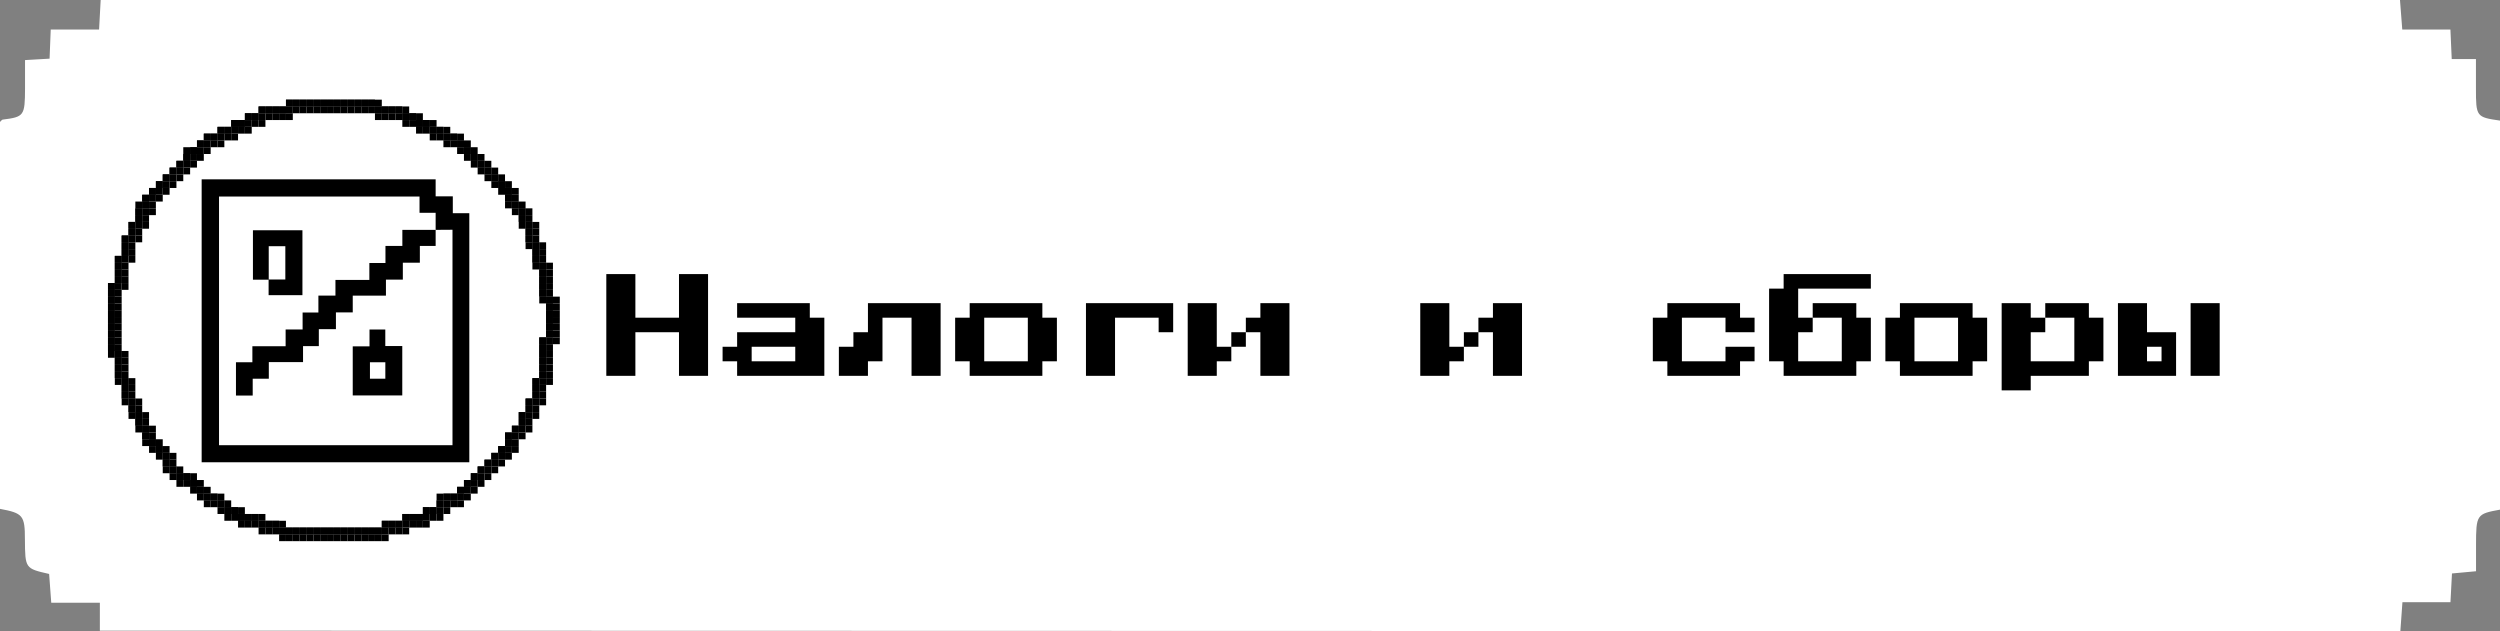 <svg width="301" height="76" viewBox="0 0 301 76" fill="none" xmlns="http://www.w3.org/2000/svg">
<rect x="0" y="0" width="301" height="76" fill="#808080" stroke="none"/>
<path d="M12.023 75.929V72.573H6.171L5.915 69.104C3.029 68.446 3.029 68.446 3 64.954C3 62.049 2.763 61.788 0 61.266V14.681C0.148 14.55 0.227 14.414 0.315 14.402C2.906 14.076 3 13.945 3.014 10.649C3.014 9.546 3.014 8.443 3.014 7.234L5.969 7.062L6.107 3.558H11.929L12.121 0H288.958L289.233 3.558H295.031C295.085 4.826 295.129 5.864 295.188 7.115H298.104V10.625C298.104 14.058 298.148 14.105 301 14.521V61.361C298.183 61.877 298.119 61.954 298.114 65.654C298.114 66.638 298.114 67.622 298.114 68.778L295.218 69.045C295.159 70.172 295.104 71.209 295.035 72.508H289.253C289.164 73.794 289.091 74.82 289.002 76L12.023 75.929Z" fill="white"/>
<path d="M73 45.25V33H76.5V38.25H81.75V33H85.25V45.25H81.75V40H76.5V45.25H73ZM88.75 45.25V43.5H87V41.75H88.75V40H95.75V38.25H88.75V36.5H97.5V38.25H99.25V45.25H88.75ZM90.5 43.5H95.75V41.75H90.5V43.5ZM113.25 36.5V45.25H109.75V38.25H106.25V43.5H104.5V45.25H101V41.75H102.75V40H104.5V36.5H113.25ZM116.75 45.25V43.5H115V38.25H116.75V36.5H125.5V38.25H127.25V43.5H125.5V45.25H116.75ZM118.5 43.5H123.75V38.25H118.5V43.5ZM130.75 45.25V36.5H141.25V40H139.5V38.25H134.25V45.25H130.75ZM146.5 41.75H148.25V43.5H146.5V45.25H143V36.5H146.5V41.75ZM155.25 36.5V45.25H151.75V40H150V38.25H151.75V36.5H155.25ZM148.25 40H150V41.75H148.25V40ZM174.5 41.75H176.25V43.5H174.5V45.25H171V36.5H174.5V41.75ZM183.25 36.5V45.25H179.75V40H178V38.25H179.75V36.5H183.25ZM176.25 40H178V41.75H176.25V40ZM200.75 45.25V43.5H199V38.25H200.75V36.5H209.5V38.25H211.25V40H207.75V38.25H202.5V43.5H207.75V41.75H211.25V43.5H209.5V45.25H200.75ZM225.25 33V34.75H216.5V38.25H218.25V40H216.5V43.5H221.75V38.25H218.25V36.5H223.5V38.25H225.25V43.5H223.5V45.25H214.75V43.5H213V34.75H214.75V33H225.25ZM228.75 45.25V43.5H227V38.25H228.75V36.5H237.5V38.25H239.25V43.5H237.5V45.25H228.75ZM230.5 43.5H235.75V38.25H230.5V43.5ZM253.25 38.25V43.5H251.5V45.25H244.5V47H241V36.5H244.5V38.25H246.25V40H244.5V43.5H249.75V38.25H246.25V36.5H251.5V38.25H253.25ZM255 45.25V36.5H258.5V40H262V45.25H255ZM263.75 45.25V36.5H267.25V45.25H263.75ZM258.5 43.5H260.25V41.75H258.5V43.5Z" fill="black"/>
<path d="M24.279 55.659V21.593H52.451V23.639H54.518V25.667H56.505V55.659H24.279ZM52.451 27.676V25.625H50.511V23.663H26.371V53.599H54.48V27.662L52.451 27.676Z" fill="black"/>
<path d="M52.451 27.677V29.61H50.55V31.629H48.501V33.666H46.467V35.594H42.47V37.613H40.445V39.631H38.387V41.673H36.486V43.597H32.365V45.597H30.425V47.624H28.41V43.616H30.387V41.687H34.389V39.669H36.433V37.627H38.335V35.59H40.388V33.703H44.471V31.666H46.41V29.61H48.444V27.677H52.461H52.451Z" fill="black"/>
<path d="M42.469 47.61V41.701H44.489V39.673H46.39V41.663H48.434V47.61H42.469ZM46.395 45.596V43.616H44.541V45.596H46.395Z" fill="black"/>
<path d="M32.354 33.675H30.453V27.724H36.413V35.538H32.34V33.652H34.355V29.643H32.354V33.675Z" fill="black"/>
<path d="M65.751 38.169H66.575V38.986H65.751V38.169Z" fill="black"/>
<path d="M65.751 38.986H66.575V39.804H65.751V38.986Z" fill="black"/>
<path d="M65.751 39.804H66.575V40.622H65.751V39.804Z" fill="black"/>
<path d="M64.927 40.622H65.751V41.44H64.927V40.622Z" fill="black"/>
<path d="M64.927 41.44H65.751V42.257H64.927V41.44Z" fill="black"/>
<path d="M64.927 42.257H65.751V43.075H64.927V42.257Z" fill="black"/>
<path d="M64.927 43.075H65.751V43.893H64.927V43.075Z" fill="black"/>
<path d="M64.927 43.893H65.751V44.711H64.927V43.893Z" fill="black"/>
<path d="M64.927 44.711H65.751V45.528H64.927V44.711Z" fill="black"/>
<path d="M64.103 45.528H64.927V46.346H64.103V45.528Z" fill="black"/>
<path d="M64.103 46.346H64.927V47.164H64.103V46.346Z" fill="black"/>
<path d="M64.103 47.164H64.927V47.982H64.103V47.164Z" fill="black"/>
<path d="M63.279 47.982H64.103V48.8H63.279V47.982Z" fill="black"/>
<path d="M63.279 48.8H64.103V49.617H63.279V48.8Z" fill="black"/>
<path d="M62.454 49.617H63.279V50.435H62.454V49.617Z" fill="black"/>
<path d="M62.454 50.435H63.279V51.253H62.454V50.435Z" fill="black"/>
<path d="M61.63 51.253H62.454V52.071H61.63V51.253Z" fill="black"/>
<path d="M60.806 52.071H61.63V52.888H60.806V52.071Z" fill="black"/>
<path d="M60.806 52.888H61.63V53.706H60.806V52.888Z" fill="black"/>
<path d="M59.981 53.706H60.806V54.524H59.981V53.706Z" fill="black"/>
<path d="M59.157 54.524H59.981V55.342H59.157V54.524Z" fill="black"/>
<path d="M58.333 55.342H59.157V56.159H58.333V55.342Z" fill="black"/>
<path d="M57.509 56.159H58.333V56.977H57.509V56.159Z" fill="black"/>
<path d="M56.685 56.977H57.509V57.795H56.685V56.977Z" fill="black"/>
<path d="M55.86 57.795H56.685V58.613H55.86V57.795Z" fill="black"/>
<path d="M55.036 58.613H55.86V59.431H55.036V58.613Z" fill="black"/>
<path d="M54.212 59.431H55.036V60.248H54.212V59.431Z" fill="black"/>
<path d="M52.563 60.248H53.388V61.066H52.563V60.248Z" fill="black"/>
<path d="M50.915 61.066H51.739V61.884H50.915V61.066Z" fill="black"/>
<path d="M49.267 61.884H50.091V62.702H49.267V61.884Z" fill="black"/>
<path d="M46.794 62.702H47.618V63.519H46.794V62.702Z" fill="black"/>
<path d="M43.497 63.519H44.321V64.337H43.497V63.519Z" fill="black"/>
<path d="M39.376 63.519H40.2V64.337H39.376V63.519Z" fill="black"/>
<path d="M40.2 63.519H41.024V64.337H40.2V63.519Z" fill="black"/>
<path d="M41.024 63.519H41.848V64.337H41.024V63.519Z" fill="black"/>
<path d="M41.848 63.519H42.673V64.337H41.848V63.519Z" fill="black"/>
<path d="M42.673 63.519H43.497V64.337H42.673V63.519Z" fill="black"/>
<path d="M44.321 63.519H45.145V64.337H44.321V63.519Z" fill="black"/>
<path d="M45.145 63.519H45.969V64.337H45.145V63.519Z" fill="black"/>
<path d="M45.969 62.702H46.794V63.519H45.969V62.702Z" fill="black"/>
<path d="M47.618 62.702H48.442V63.519H47.618V62.702Z" fill="black"/>
<path d="M48.442 61.884H49.267V62.702H48.442V61.884Z" fill="black"/>
<path d="M50.091 61.884H50.915V62.702H50.091V61.884Z" fill="black"/>
<path d="M51.739 61.066H52.563V61.884H51.739V61.066Z" fill="black"/>
<path d="M53.388 59.431H54.212V60.248H53.388V59.431Z" fill="black"/>
<path d="M13 38.169H13.824V38.986H13V38.169Z" fill="black"/>
<path d="M13 38.986H13.824V39.804H13V38.986Z" fill="black"/>
<path d="M13 39.804H13.824V40.622H13V39.804Z" fill="black"/>
<path d="M13 40.622H13.824V41.44H13V40.622Z" fill="black"/>
<path d="M13 41.44H13.824V42.257H13V41.44Z" fill="black"/>
<path d="M13.824 42.257H14.649V43.075H13.824V42.257Z" fill="black"/>
<path d="M13.824 43.075H14.649V43.893H13.824V43.075Z" fill="black"/>
<path d="M13.824 43.893H14.649V44.711H13.824V43.893Z" fill="black"/>
<path d="M13.824 44.711H14.649V45.528H13.824V44.711Z" fill="black"/>
<path d="M14.649 45.528H15.473V46.346H14.649V45.528Z" fill="black"/>
<path d="M14.649 46.346H15.473V47.164H14.649V46.346Z" fill="black"/>
<path d="M14.649 47.164H15.473V47.982H14.649V47.164Z" fill="black"/>
<path d="M15.473 47.982H16.297V48.8H15.473V47.982Z" fill="black"/>
<path d="M15.473 48.8H16.297V49.617H15.473V48.8Z" fill="black"/>
<path d="M16.297 49.617H17.121V50.435H16.297V49.617Z" fill="black"/>
<path d="M16.297 50.435H17.121V51.253H16.297V50.435Z" fill="black"/>
<path d="M17.121 51.253H17.945V52.071H17.121V51.253Z" fill="black"/>
<path d="M17.121 52.071H17.945V52.888H17.121V52.071Z" fill="black"/>
<path d="M17.945 52.888H18.77V53.706H17.945V52.888Z" fill="black"/>
<path d="M18.77 53.706H19.594V54.524H18.77V53.706Z" fill="black"/>
<path d="M19.594 54.524H20.418V55.342H19.594V54.524Z" fill="black"/>
<path d="M19.594 55.342H20.418V56.159H19.594V55.342Z" fill="black"/>
<path d="M20.418 56.159H21.242V56.977H20.418V56.159Z" fill="black"/>
<path d="M21.242 56.977H22.067V57.795H21.242V56.977Z" fill="black"/>
<path d="M22.891 57.795H23.715V58.613H22.891V57.795Z" fill="black"/>
<path d="M23.715 58.613H24.539V59.431H23.715V58.613Z" fill="black"/>
<path d="M24.539 59.431H25.364V60.248H24.539V59.431Z" fill="black"/>
<path d="M26.188 60.248H27.012V61.066H26.188V60.248Z" fill="black"/>
<path d="M27.836 61.066H28.66V61.884H27.836V61.066Z" fill="black"/>
<path d="M29.485 61.884H30.309V62.702H29.485V61.884Z" fill="black"/>
<path d="M31.957 62.702H32.782V63.519H31.957V62.702Z" fill="black"/>
<path d="M35.254 63.519H36.079V64.337H35.254V63.519Z" fill="black"/>
<path d="M22.067 56.977H22.891V57.795H22.067V56.977Z" fill="black"/>
<path d="M25.364 59.431H26.188V60.248H25.364V59.431Z" fill="black"/>
<path d="M27.012 61.066H27.836V61.884H27.012V61.066Z" fill="black"/>
<path d="M28.66 61.884H29.485V62.702H28.66V61.884Z" fill="black"/>
<path d="M30.309 61.884H31.133V62.702H30.309V61.884Z" fill="black"/>
<path d="M31.133 62.702H31.957V63.519H31.133V62.702Z" fill="black"/>
<path d="M32.782 62.702H33.606V63.519H32.782V62.702Z" fill="black"/>
<path d="M33.606 63.519H34.43V64.337H33.606V63.519Z" fill="black"/>
<path d="M34.43 63.519H35.254V64.337H34.43V63.519Z" fill="black"/>
<path d="M36.079 63.519H36.903V64.337H36.079V63.519Z" fill="black"/>
<path d="M36.903 63.519H37.727V64.337H36.903V63.519Z" fill="black"/>
<path d="M37.727 63.519H38.551V64.337H37.727V63.519Z" fill="black"/>
<path d="M38.551 63.519H39.376V64.337H38.551V63.519Z" fill="black"/>
<path d="M36.903 12H37.727V12.818H36.903V12Z" fill="black"/>
<path d="M31.957 12.818H32.782V13.636H31.957V12.818Z" fill="black"/>
<path d="M29.485 13.636H30.309V14.453H29.485V13.636Z" fill="black"/>
<path d="M27.836 14.453H28.66V15.271H27.836V14.453Z" fill="black"/>
<path d="M26.188 15.271H27.012V16.089H26.188V15.271Z" fill="black"/>
<path d="M25.364 16.089H26.188V16.907H25.364V16.089Z" fill="black"/>
<path d="M23.715 16.907H24.539V17.724H23.715V16.907Z" fill="black"/>
<path d="M22.891 17.724H23.715V18.542H22.891V17.724Z" fill="black"/>
<path d="M22.067 18.542H22.891V19.36H22.067V18.542Z" fill="black"/>
<path d="M21.242 19.36H22.067V20.178H21.242V19.36Z" fill="black"/>
<path d="M20.418 20.178H21.242V20.995H20.418V20.178Z" fill="black"/>
<path d="M19.594 20.995H20.418V21.813H19.594V20.995Z" fill="black"/>
<path d="M18.77 21.813H19.594V22.631H18.77V21.813Z" fill="black"/>
<path d="M17.945 22.631H18.77V23.449H17.945V22.631Z" fill="black"/>
<path d="M17.121 23.449H17.945V24.267H17.121V23.449Z" fill="black"/>
<path d="M17.121 24.267H17.945V25.084H17.121V24.267Z" fill="black"/>
<path d="M16.297 25.084H17.121V25.902H16.297V25.084Z" fill="black"/>
<path d="M16.297 25.902H17.121V26.72H16.297V25.902Z" fill="black"/>
<path d="M15.473 26.72H16.297V27.538H15.473V26.72Z" fill="black"/>
<path d="M15.473 27.538H16.297V28.355H15.473V27.538Z" fill="black"/>
<path d="M14.649 28.355H15.473V29.173H14.649V28.355Z" fill="black"/>
<path d="M14.649 29.173H15.473V29.991H14.649V29.173Z" fill="black"/>
<path d="M14.649 29.991H15.473V30.809H14.649V29.991Z" fill="black"/>
<path d="M13.824 30.809H14.649V31.626H13.824V30.809Z" fill="black"/>
<path d="M13.824 31.626H14.649V32.444H13.824V31.626Z" fill="black"/>
<path d="M13.824 32.444H14.649V33.262H13.824V32.444Z" fill="black"/>
<path d="M13.824 33.262H14.649V34.08H13.824V33.262Z" fill="black"/>
<path d="M13 34.08H13.824V34.898H13V34.08Z" fill="black"/>
<path d="M13 34.898H13.824V35.715H13V34.898Z" fill="black"/>
<path d="M13 35.715H13.824V36.533H13V35.715Z" fill="black"/>
<path d="M13 36.533H13.824V37.351H13V36.533Z" fill="black"/>
<path d="M13 37.351H13.824V38.169H13V37.351Z" fill="black"/>
<path d="M24.539 16.089H25.364V16.907H24.539V16.089Z" fill="black"/>
<path d="M27.012 15.271H27.836V16.089H27.012V15.271Z" fill="black"/>
<path d="M28.66 14.453H29.485V15.271H28.66V14.453Z" fill="black"/>
<path d="M30.309 13.636H31.133V14.453H30.309V13.636Z" fill="black"/>
<path d="M31.133 12.818H31.957V13.636H31.133V12.818Z" fill="black"/>
<path d="M32.782 12.818H33.606V13.636H32.782V12.818Z" fill="black"/>
<path d="M33.606 12.818H34.43V13.636H33.606V12.818Z" fill="black"/>
<path d="M34.43 12H35.254V12.818H34.43V12Z" fill="black"/>
<path d="M35.254 12H36.079V12.818H35.254V12Z" fill="black"/>
<path d="M36.079 12H36.903V12.818H36.079V12Z" fill="black"/>
<path d="M37.727 12H38.551V12.818H37.727V12Z" fill="black"/>
<path d="M38.551 12H39.376V12.818H38.551V12Z" fill="black"/>
<path d="M39.376 12H40.2V12.818H39.376V12Z" fill="black"/>
<path d="M41.848 12H42.673V12.818H41.848V12Z" fill="black"/>
<path d="M45.969 12.818H46.794V13.636H45.969V12.818Z" fill="black"/>
<path d="M48.442 13.636H49.267V14.453H48.442V13.636Z" fill="black"/>
<path d="M50.915 14.453H51.739V15.271H50.915V14.453Z" fill="black"/>
<path d="M52.563 15.271H53.388V16.089H52.563V15.271Z" fill="black"/>
<path d="M53.388 16.089H54.212V16.907H53.388V16.089Z" fill="black"/>
<path d="M55.036 16.907H55.86V17.724H55.036V16.907Z" fill="black"/>
<path d="M55.86 17.724H56.685V18.542H55.86V17.724Z" fill="black"/>
<path d="M56.685 18.542H57.509V19.36H56.685V18.542Z" fill="black"/>
<path d="M57.509 19.36H58.333V20.178H57.509V19.36Z" fill="black"/>
<path d="M58.333 20.178H59.157V20.995H58.333V20.178Z" fill="black"/>
<path d="M59.157 20.995H59.981V21.813H59.157V20.995Z" fill="black"/>
<path d="M59.981 21.813H60.806V22.631H59.981V21.813Z" fill="black"/>
<path d="M60.806 22.631H61.63V23.449H60.806V22.631Z" fill="black"/>
<path d="M60.806 23.449H61.63V24.267H60.806V23.449Z" fill="black"/>
<path d="M61.63 24.267H62.454V25.084H61.63V24.267Z" fill="black"/>
<path d="M62.454 25.084H63.279V25.902H62.454V25.084Z" fill="black"/>
<path d="M62.454 25.902H63.279V26.72H62.454V25.902Z" fill="black"/>
<path d="M63.279 26.72H64.103V27.538H63.279V26.72Z" fill="black"/>
<path d="M63.279 27.538H64.103V28.355H63.279V27.538Z" fill="black"/>
<path d="M63.279 28.355H64.103V29.173H63.279V28.355Z" fill="black"/>
<path d="M64.103 29.173H64.927V29.991H64.103V29.173Z" fill="black"/>
<path d="M64.103 29.991H64.927V30.809H64.103V29.991Z" fill="black"/>
<path d="M64.103 30.809H64.927V31.626H64.103V30.809Z" fill="black"/>
<path d="M64.927 31.626H65.751V32.444H64.927V31.626Z" fill="black"/>
<path d="M64.927 32.444H65.751V33.262H64.927V32.444Z" fill="black"/>
<path d="M64.927 33.262H65.751V34.08H64.927V33.262Z" fill="black"/>
<path d="M64.927 34.08H65.751V34.898H64.927V34.08Z" fill="black"/>
<path d="M64.927 34.898H65.751V35.715H64.927V34.898Z" fill="black"/>
<path d="M65.751 35.715H66.575V36.533H65.751V35.715Z" fill="black"/>
<path d="M65.751 36.533H66.575V37.351H65.751V36.533Z" fill="black"/>
<path d="M65.751 37.351H66.575V38.169H65.751V37.351Z" fill="black"/>
<path d="M40.2 12H41.024V12.818H40.2V12Z" fill="black"/>
<path d="M41.024 12H41.848V12.818H41.024V12Z" fill="black"/>
<path d="M42.673 12H43.497V12.818H42.673V12Z" fill="black"/>
<path d="M43.497 12H44.321V12.818H43.497V12Z" fill="black"/>
<path d="M44.321 12H45.145V12.818H44.321V12Z" fill="black"/>
<path d="M45.145 12.818H45.969V13.636H45.145V12.818Z" fill="black"/>
<path d="M46.794 12.818H47.618V13.636H46.794V12.818Z" fill="black"/>
<path d="M47.618 12.818H48.442V13.636H47.618V12.818Z" fill="black"/>
<path d="M49.267 13.636H50.091V14.453H49.267V13.636Z" fill="black"/>
<path d="M50.091 14.453H50.915V15.271H50.091V14.453Z" fill="black"/>
<path d="M51.739 15.271H52.563V16.089H51.739V15.271Z" fill="black"/>
<path d="M54.212 16.089H55.036V16.907H54.212V16.089Z" fill="black"/>
<rect x="65.751" y="38.169" width="0.824" height="0.818" fill="black"/>
<rect x="65.751" y="38.986" width="0.824" height="0.818" fill="black"/>
<rect x="65.751" y="39.804" width="0.824" height="0.818" fill="black"/>
<rect x="64.927" y="40.622" width="0.824" height="0.818" fill="black"/>
<rect x="64.927" y="41.44" width="0.824" height="0.818" fill="black"/>
<rect x="64.927" y="42.257" width="0.824" height="0.818" fill="black"/>
<rect x="64.927" y="43.076" width="0.824" height="0.818" fill="black"/>
<rect x="64.927" y="43.893" width="0.824" height="0.818" fill="black"/>
<rect x="64.927" y="44.711" width="0.824" height="0.818" fill="black"/>
<rect x="64.103" y="45.528" width="0.824" height="0.818" fill="black"/>
<rect x="64.103" y="46.346" width="0.824" height="0.818" fill="black"/>
<rect x="64.103" y="47.164" width="0.824" height="0.818" fill="black"/>
<rect x="63.278" y="47.981" width="0.824" height="0.818" fill="black"/>
<rect x="63.278" y="48.8" width="0.824" height="0.818" fill="black"/>
<rect x="62.454" y="49.618" width="0.824" height="0.818" fill="black"/>
<rect x="62.454" y="50.435" width="0.824" height="0.818" fill="black"/>
<rect x="61.63" y="51.252" width="0.824" height="0.818" fill="black"/>
<rect x="60.806" y="52.071" width="0.824" height="0.818" fill="black"/>
<rect x="60.806" y="52.888" width="0.824" height="0.818" fill="black"/>
<rect x="59.981" y="53.707" width="0.824" height="0.818" fill="black"/>
<rect x="59.157" y="54.524" width="0.824" height="0.818" fill="black"/>
<rect x="58.333" y="55.342" width="0.824" height="0.818" fill="black"/>
<rect x="57.509" y="56.159" width="0.824" height="0.818" fill="black"/>
<rect x="56.685" y="56.977" width="0.824" height="0.818" fill="black"/>
<rect x="55.86" y="57.795" width="0.824" height="0.818" fill="black"/>
<rect x="55.036" y="58.613" width="0.824" height="0.818" fill="black"/>
<rect x="54.212" y="59.431" width="0.824" height="0.818" fill="black"/>
<rect x="52.563" y="60.248" width="0.824" height="0.818" fill="black"/>
<rect x="50.915" y="61.066" width="0.824" height="0.818" fill="black"/>
<rect x="49.267" y="61.883" width="0.824" height="0.818" fill="black"/>
<rect x="46.794" y="62.702" width="0.824" height="0.818" fill="black"/>
<rect x="43.497" y="63.52" width="0.824" height="0.818" fill="black"/>
<rect x="39.375" y="63.52" width="0.824" height="0.818" fill="black"/>
<rect x="40.2" y="63.52" width="0.824" height="0.818" fill="black"/>
<rect x="41.024" y="63.52" width="0.824" height="0.818" fill="black"/>
<rect x="41.849" y="63.52" width="0.824" height="0.818" fill="black"/>
<rect x="42.673" y="63.52" width="0.824" height="0.818" fill="black"/>
<rect x="44.321" y="63.52" width="0.824" height="0.818" fill="black"/>
<rect x="45.145" y="63.52" width="0.824" height="0.818" fill="black"/>
<rect x="45.97" y="62.702" width="0.824" height="0.818" fill="black"/>
<rect x="47.618" y="62.702" width="0.824" height="0.818" fill="black"/>
<rect x="48.442" y="61.883" width="0.824" height="0.818" fill="black"/>
<rect x="50.091" y="61.883" width="0.824" height="0.818" fill="black"/>
<rect x="51.739" y="61.066" width="0.824" height="0.818" fill="black"/>
<rect x="53.388" y="59.431" width="0.824" height="0.818" fill="black"/>
<rect x="13" y="38.169" width="0.824" height="0.818" fill="black"/>
<rect x="13" y="38.986" width="0.824" height="0.818" fill="black"/>
<rect x="13" y="39.804" width="0.824" height="0.818" fill="black"/>
<rect x="13" y="40.622" width="0.824" height="0.818" fill="black"/>
<rect x="13" y="41.44" width="0.824" height="0.818" fill="black"/>
<rect x="13.824" y="42.257" width="0.824" height="0.818" fill="black"/>
<rect x="13.824" y="43.076" width="0.824" height="0.818" fill="black"/>
<rect x="13.824" y="43.893" width="0.824" height="0.818" fill="black"/>
<rect x="13.824" y="44.711" width="0.824" height="0.818" fill="black"/>
<rect x="14.648" y="45.528" width="0.824" height="0.818" fill="black"/>
<rect x="14.648" y="46.346" width="0.824" height="0.818" fill="black"/>
<rect x="14.648" y="47.164" width="0.824" height="0.818" fill="black"/>
<rect x="15.473" y="47.981" width="0.824" height="0.818" fill="black"/>
<rect x="15.473" y="48.8" width="0.824" height="0.818" fill="black"/>
<rect x="16.297" y="49.618" width="0.824" height="0.818" fill="black"/>
<rect x="16.297" y="50.435" width="0.824" height="0.818" fill="black"/>
<rect x="17.121" y="51.252" width="0.824" height="0.818" fill="black"/>
<rect x="17.121" y="52.071" width="0.824" height="0.818" fill="black"/>
<rect x="17.945" y="52.888" width="0.824" height="0.818" fill="black"/>
<rect x="18.77" y="53.707" width="0.824" height="0.818" fill="black"/>
<rect x="19.594" y="54.524" width="0.824" height="0.818" fill="black"/>
<rect x="19.594" y="55.342" width="0.824" height="0.818" fill="black"/>
<rect x="20.418" y="56.159" width="0.824" height="0.818" fill="black"/>
<rect x="21.242" y="56.977" width="0.824" height="0.818" fill="black"/>
<rect x="22.891" y="57.795" width="0.824" height="0.818" fill="black"/>
<rect x="23.715" y="58.613" width="0.824" height="0.818" fill="black"/>
<rect x="24.539" y="59.431" width="0.824" height="0.818" fill="black"/>
<rect x="26.188" y="60.248" width="0.824" height="0.818" fill="black"/>
<rect x="27.836" y="61.066" width="0.824" height="0.818" fill="black"/>
<rect x="29.484" y="61.883" width="0.824" height="0.818" fill="black"/>
<rect x="31.957" y="62.702" width="0.824" height="0.818" fill="black"/>
<rect x="35.255" y="63.52" width="0.824" height="0.818" fill="black"/>
<rect x="22.066" y="56.977" width="0.824" height="0.818" fill="black"/>
<rect x="25.363" y="59.431" width="0.824" height="0.818" fill="black"/>
<rect x="27.012" y="61.066" width="0.824" height="0.818" fill="black"/>
<rect x="28.66" y="61.883" width="0.824" height="0.818" fill="black"/>
<rect x="30.309" y="61.883" width="0.824" height="0.818" fill="black"/>
<rect x="31.133" y="62.702" width="0.824" height="0.818" fill="black"/>
<rect x="32.781" y="62.702" width="0.824" height="0.818" fill="black"/>
<rect x="33.605" y="63.52" width="0.824" height="0.818" fill="black"/>
<rect x="34.43" y="63.52" width="0.824" height="0.818" fill="black"/>
<rect x="36.079" y="63.52" width="0.824" height="0.818" fill="black"/>
<rect x="36.902" y="63.52" width="0.824" height="0.818" fill="black"/>
<rect x="37.727" y="63.52" width="0.824" height="0.818" fill="black"/>
<rect x="38.551" y="63.52" width="0.824" height="0.818" fill="black"/>
<rect x="36.902" y="12" width="0.824" height="0.818" fill="black"/>
<rect x="31.957" y="12.817" width="0.824" height="0.818" fill="black"/>
<rect x="29.484" y="13.636" width="0.824" height="0.818" fill="black"/>
<rect x="27.836" y="14.454" width="0.824" height="0.818" fill="black"/>
<rect x="26.188" y="15.271" width="0.824" height="0.818" fill="black"/>
<rect x="25.363" y="16.088" width="0.824" height="0.818" fill="black"/>
<rect x="23.715" y="16.907" width="0.824" height="0.818" fill="black"/>
<rect x="22.891" y="17.724" width="0.824" height="0.818" fill="black"/>
<rect x="22.066" y="18.543" width="0.824" height="0.818" fill="black"/>
<rect x="21.242" y="19.36" width="0.824" height="0.818" fill="black"/>
<rect x="20.418" y="20.178" width="0.824" height="0.818" fill="black"/>
<rect x="19.594" y="20.995" width="0.824" height="0.818" fill="black"/>
<rect x="18.77" y="21.814" width="0.824" height="0.818" fill="black"/>
<rect x="17.945" y="22.631" width="0.824" height="0.818" fill="black"/>
<rect x="17.121" y="23.449" width="0.824" height="0.818" fill="black"/>
<rect x="17.121" y="24.267" width="0.824" height="0.818" fill="black"/>
<rect x="16.297" y="25.084" width="0.824" height="0.818" fill="black"/>
<rect x="16.297" y="25.902" width="0.824" height="0.818" fill="black"/>
<rect x="15.473" y="26.72" width="0.824" height="0.818" fill="black"/>
<rect x="15.473" y="27.538" width="0.824" height="0.818" fill="black"/>
<rect x="14.648" y="28.355" width="0.824" height="0.818" fill="black"/>
<rect x="14.648" y="29.174" width="0.824" height="0.818" fill="black"/>
<rect x="14.648" y="29.991" width="0.824" height="0.818" fill="black"/>
<rect x="13.824" y="30.809" width="0.824" height="0.818" fill="black"/>
<rect x="13.824" y="31.627" width="0.824" height="0.818" fill="black"/>
<rect x="13.824" y="32.445" width="0.824" height="0.818" fill="black"/>
<rect x="13.824" y="33.262" width="0.824" height="0.818" fill="black"/>
<rect x="13" y="34.08" width="0.824" height="0.818" fill="black"/>
<rect x="13" y="34.897" width="0.824" height="0.818" fill="black"/>
<rect x="13" y="35.715" width="0.824" height="0.818" fill="black"/>
<rect x="13" y="36.533" width="0.824" height="0.818" fill="black"/>
<rect x="13" y="37.351" width="0.824" height="0.818" fill="black"/>
<rect x="24.539" y="16.088" width="0.824" height="0.818" fill="black"/>
<rect x="27.012" y="15.271" width="0.824" height="0.818" fill="black"/>
<rect x="28.66" y="14.454" width="0.824" height="0.818" fill="black"/>
<rect x="30.309" y="13.636" width="0.824" height="0.818" fill="black"/>
<rect x="31.133" y="12.817" width="0.824" height="0.818" fill="black"/>
<rect x="32.781" y="12.817" width="0.824" height="0.818" fill="black"/>
<rect x="33.605" y="12.817" width="0.824" height="0.818" fill="black"/>
<rect x="34.43" y="12" width="0.824" height="0.818" fill="black"/>
<rect x="35.255" y="12" width="0.824" height="0.818" fill="black"/>
<rect x="36.079" y="12" width="0.824" height="0.818" fill="black"/>
<rect x="37.727" y="12" width="0.824" height="0.818" fill="black"/>
<rect x="38.551" y="12" width="0.824" height="0.818" fill="black"/>
<rect x="39.375" y="12" width="0.824" height="0.818" fill="black"/>
<rect x="41.849" y="12" width="0.824" height="0.818" fill="black"/>
<rect x="45.97" y="12.817" width="0.824" height="0.818" fill="black"/>
<rect x="48.442" y="13.636" width="0.824" height="0.818" fill="black"/>
<rect x="50.915" y="14.454" width="0.824" height="0.818" fill="black"/>
<rect x="52.563" y="15.271" width="0.824" height="0.818" fill="black"/>
<rect x="53.388" y="16.088" width="0.824" height="0.818" fill="black"/>
<rect x="55.036" y="16.907" width="0.824" height="0.818" fill="black"/>
<rect x="55.86" y="17.724" width="0.824" height="0.818" fill="black"/>
<rect x="56.685" y="18.543" width="0.824" height="0.818" fill="black"/>
<rect x="57.509" y="19.36" width="0.824" height="0.818" fill="black"/>
<rect x="58.333" y="20.178" width="0.824" height="0.818" fill="black"/>
<rect x="59.157" y="20.995" width="0.824" height="0.818" fill="black"/>
<rect x="59.981" y="21.814" width="0.824" height="0.818" fill="black"/>
<rect x="60.806" y="22.631" width="0.824" height="0.818" fill="black"/>
<rect x="60.806" y="23.449" width="0.824" height="0.818" fill="black"/>
<rect x="61.63" y="24.267" width="0.824" height="0.818" fill="black"/>
<rect x="62.454" y="25.084" width="0.824" height="0.818" fill="black"/>
<rect x="62.454" y="25.902" width="0.824" height="0.818" fill="black"/>
<rect x="63.278" y="26.72" width="0.824" height="0.818" fill="black"/>
<rect x="63.278" y="27.538" width="0.824" height="0.818" fill="black"/>
<rect x="63.278" y="28.355" width="0.824" height="0.818" fill="black"/>
<rect x="64.103" y="29.174" width="0.824" height="0.818" fill="black"/>
<rect x="64.103" y="29.991" width="0.824" height="0.818" fill="black"/>
<rect x="64.103" y="30.809" width="0.824" height="0.818" fill="black"/>
<rect x="64.927" y="31.627" width="0.824" height="0.818" fill="black"/>
<rect x="64.927" y="32.445" width="0.824" height="0.818" fill="black"/>
<rect x="64.927" y="33.262" width="0.824" height="0.818" fill="black"/>
<rect x="64.927" y="34.08" width="0.824" height="0.818" fill="black"/>
<rect x="64.927" y="34.897" width="0.824" height="0.818" fill="black"/>
<rect x="65.751" y="35.715" width="0.824" height="0.818" fill="black"/>
<rect x="65.751" y="36.533" width="0.824" height="0.818" fill="black"/>
<rect x="65.751" y="37.351" width="0.824" height="0.818" fill="black"/>
<rect x="40.2" y="12" width="0.824" height="0.818" fill="black"/>
<rect x="41.024" y="12" width="0.824" height="0.818" fill="black"/>
<rect x="42.673" y="12" width="0.824" height="0.818" fill="black"/>
<rect x="43.497" y="12" width="0.824" height="0.818" fill="black"/>
<rect x="44.321" y="12" width="0.824" height="0.818" fill="black"/>
<rect x="45.145" y="12.817" width="0.824" height="0.818" fill="black"/>
<rect x="46.794" y="12.817" width="0.824" height="0.818" fill="black"/>
<rect x="47.618" y="12.817" width="0.824" height="0.818" fill="black"/>
<rect x="49.267" y="13.636" width="0.824" height="0.818" fill="black"/>
<rect x="50.091" y="14.454" width="0.824" height="0.818" fill="black"/>
<rect x="51.739" y="15.271" width="0.824" height="0.818" fill="black"/>
<rect x="54.212" y="16.088" width="0.824" height="0.818" fill="black"/>
<rect x="66.575" y="38.169" width="0.824" height="0.818" fill="black"/>
<rect x="66.575" y="38.986" width="0.824" height="0.818" fill="black"/>
<rect x="66.575" y="39.804" width="0.824" height="0.818" fill="black"/>
<rect x="66.575" y="40.622" width="0.824" height="0.818" fill="black"/>
<rect x="65.751" y="40.622" width="0.824" height="0.818" fill="black"/>
<rect x="65.751" y="41.44" width="0.824" height="0.818" fill="black"/>
<rect x="65.751" y="42.257" width="0.824" height="0.818" fill="black"/>
<rect x="65.751" y="43.076" width="0.824" height="0.818" fill="black"/>
<rect x="65.751" y="43.893" width="0.824" height="0.818" fill="black"/>
<rect x="65.751" y="44.711" width="0.824" height="0.818" fill="black"/>
<rect x="65.751" y="45.528" width="0.824" height="0.818" fill="black"/>
<rect x="64.927" y="45.528" width="0.824" height="0.818" fill="black"/>
<rect x="64.927" y="46.346" width="0.824" height="0.818" fill="black"/>
<rect x="64.927" y="47.164" width="0.824" height="0.818" fill="black"/>
<rect x="64.927" y="47.981" width="0.824" height="0.818" fill="black"/>
<rect x="64.103" y="47.981" width="0.824" height="0.818" fill="black"/>
<rect x="64.103" y="48.8" width="0.824" height="0.818" fill="black"/>
<rect x="64.103" y="49.618" width="0.824" height="0.818" fill="black"/>
<rect x="63.278" y="49.618" width="0.824" height="0.818" fill="black"/>
<rect x="63.278" y="50.435" width="0.824" height="0.818" fill="black"/>
<rect x="63.278" y="51.252" width="0.824" height="0.818" fill="black"/>
<rect x="62.454" y="51.252" width="0.824" height="0.818" fill="black"/>
<rect x="62.454" y="52.071" width="0.824" height="0.818" fill="black"/>
<rect x="61.63" y="52.071" width="0.824" height="0.818" fill="black"/>
<rect x="61.63" y="52.888" width="0.824" height="0.818" fill="black"/>
<rect x="61.63" y="53.707" width="0.824" height="0.818" fill="black"/>
<rect x="60.806" y="53.707" width="0.824" height="0.818" fill="black"/>
<rect x="60.806" y="54.524" width="0.824" height="0.818" fill="black"/>
<rect x="59.981" y="54.524" width="0.824" height="0.818" fill="black"/>
<rect x="59.981" y="55.342" width="0.824" height="0.818" fill="black"/>
<rect x="59.157" y="55.342" width="0.824" height="0.818" fill="black"/>
<rect x="59.157" y="56.159" width="0.824" height="0.818" fill="black"/>
<rect x="58.333" y="56.159" width="0.824" height="0.818" fill="black"/>
<rect x="58.333" y="56.977" width="0.824" height="0.818" fill="black"/>
<rect x="57.509" y="56.977" width="0.824" height="0.818" fill="black"/>
<rect x="57.509" y="57.795" width="0.824" height="0.818" fill="black"/>
<rect x="56.685" y="57.795" width="0.824" height="0.818" fill="black"/>
<rect x="56.685" y="58.613" width="0.824" height="0.818" fill="black"/>
<rect x="55.86" y="58.613" width="0.824" height="0.818" fill="black"/>
<rect x="55.86" y="59.431" width="0.824" height="0.818" fill="black"/>
<rect x="55.036" y="59.431" width="0.824" height="0.818" fill="black"/>
<rect x="55.036" y="60.248" width="0.824" height="0.818" fill="black"/>
<rect x="54.212" y="60.248" width="0.824" height="0.818" fill="black"/>
<rect x="52.563" y="59.431" width="0.824" height="0.818" fill="black"/>
<rect x="53.388" y="60.248" width="0.824" height="0.818" fill="black"/>
<rect x="53.388" y="61.066" width="0.824" height="0.818" fill="black"/>
<rect x="52.563" y="61.066" width="0.824" height="0.818" fill="black"/>
<rect x="51.739" y="61.883" width="0.824" height="0.818" fill="black"/>
<rect x="50.915" y="61.883" width="0.824" height="0.818" fill="black"/>
<rect x="50.091" y="62.702" width="0.824" height="0.818" fill="black"/>
<rect x="49.267" y="62.702" width="0.824" height="0.818" fill="black"/>
<rect x="47.618" y="63.52" width="0.824" height="0.818" fill="black"/>
<rect x="46.794" y="63.52" width="0.824" height="0.818" fill="black"/>
<rect x="44.321" y="64.338" width="0.824" height="0.818" fill="black"/>
<rect x="43.497" y="64.338" width="0.824" height="0.818" fill="black"/>
<rect x="40.2" y="64.338" width="0.824" height="0.818" fill="black"/>
<rect x="39.375" y="64.338" width="0.824" height="0.818" fill="black"/>
<rect x="41.024" y="64.338" width="0.824" height="0.818" fill="black"/>
<rect x="41.849" y="64.338" width="0.824" height="0.818" fill="black"/>
<rect x="42.673" y="64.338" width="0.824" height="0.818" fill="black"/>
<rect x="45.145" y="64.338" width="0.824" height="0.818" fill="black"/>
<rect x="45.97" y="63.52" width="0.824" height="0.818" fill="black"/>
<rect x="45.97" y="64.338" width="0.824" height="0.818" fill="black"/>
<rect x="48.442" y="62.702" width="0.824" height="0.818" fill="black"/>
<rect x="48.442" y="63.52" width="0.824" height="0.818" fill="black"/>
<rect x="50.915" y="62.702" width="0.824" height="0.818" fill="black"/>
<rect x="52.563" y="61.883" width="0.824" height="0.818" fill="black"/>
<rect x="13.824" y="38.169" width="0.824" height="0.818" fill="black"/>
<rect x="13.824" y="38.986" width="0.824" height="0.818" fill="black"/>
<rect x="13.824" y="39.804" width="0.824" height="0.818" fill="black"/>
<rect x="13.824" y="40.622" width="0.824" height="0.818" fill="black"/>
<rect x="13.824" y="41.44" width="0.824" height="0.818" fill="black"/>
<rect x="13" y="42.257" width="0.824" height="0.818" fill="black"/>
<rect x="14.648" y="42.257" width="0.824" height="0.818" fill="black"/>
<rect x="14.648" y="43.076" width="0.824" height="0.818" fill="black"/>
<rect x="14.648" y="43.893" width="0.824" height="0.818" fill="black"/>
<rect x="14.648" y="44.711" width="0.824" height="0.818" fill="black"/>
<rect x="13.824" y="45.528" width="0.824" height="0.818" fill="black"/>
<rect x="15.473" y="45.528" width="0.824" height="0.818" fill="black"/>
<rect x="15.473" y="46.346" width="0.824" height="0.818" fill="black"/>
<rect x="15.473" y="47.164" width="0.824" height="0.818" fill="black"/>
<rect x="14.648" y="47.981" width="0.824" height="0.818" fill="black"/>
<rect x="16.297" y="47.981" width="0.824" height="0.818" fill="black"/>
<rect x="16.297" y="48.8" width="0.824" height="0.818" fill="black"/>
<rect x="15.473" y="49.618" width="0.824" height="0.818" fill="black"/>
<rect x="17.121" y="49.618" width="0.824" height="0.818" fill="black"/>
<rect x="17.121" y="50.435" width="0.824" height="0.818" fill="black"/>
<rect x="16.297" y="51.252" width="0.824" height="0.818" fill="black"/>
<rect x="17.945" y="51.252" width="0.824" height="0.818" fill="black"/>
<rect x="17.945" y="52.071" width="0.824" height="0.818" fill="black"/>
<rect x="17.121" y="52.888" width="0.824" height="0.818" fill="black"/>
<rect x="18.77" y="52.888" width="0.824" height="0.818" fill="black"/>
<rect x="17.945" y="53.707" width="0.824" height="0.818" fill="black"/>
<rect x="19.594" y="53.707" width="0.824" height="0.818" fill="black"/>
<rect x="18.77" y="54.524" width="0.824" height="0.818" fill="black"/>
<rect x="20.418" y="54.524" width="0.824" height="0.818" fill="black"/>
<rect x="20.418" y="55.342" width="0.824" height="0.818" fill="black"/>
<rect x="19.594" y="56.159" width="0.824" height="0.818" fill="black"/>
<rect x="21.242" y="56.159" width="0.824" height="0.818" fill="black"/>
<rect x="20.418" y="56.977" width="0.824" height="0.818" fill="black"/>
<rect x="22.066" y="57.795" width="0.824" height="0.818" fill="black"/>
<rect x="21.242" y="57.795" width="0.824" height="0.818" fill="black"/>
<rect x="23.715" y="57.795" width="0.824" height="0.818" fill="black"/>
<rect x="22.891" y="58.613" width="0.824" height="0.818" fill="black"/>
<rect x="24.539" y="58.613" width="0.824" height="0.818" fill="black"/>
<rect x="23.715" y="59.431" width="0.824" height="0.818" fill="black"/>
<rect x="25.363" y="60.248" width="0.824" height="0.818" fill="black"/>
<rect x="24.539" y="60.248" width="0.824" height="0.818" fill="black"/>
<rect x="26.188" y="59.431" width="0.824" height="0.818" fill="black"/>
<rect x="27.012" y="60.248" width="0.824" height="0.818" fill="black"/>
<rect x="26.188" y="61.066" width="0.824" height="0.818" fill="black"/>
<rect x="28.66" y="61.066" width="0.824" height="0.818" fill="black"/>
<rect x="27.836" y="61.883" width="0.824" height="0.818" fill="black"/>
<rect x="30.309" y="62.702" width="0.824" height="0.818" fill="black"/>
<rect x="29.484" y="62.702" width="0.824" height="0.818" fill="black"/>
<rect x="32.781" y="63.52" width="0.824" height="0.818" fill="black"/>
<rect x="31.957" y="63.52" width="0.824" height="0.818" fill="black"/>
<rect x="36.079" y="64.338" width="0.824" height="0.818" fill="black"/>
<rect x="35.255" y="64.338" width="0.824" height="0.818" fill="black"/>
<rect x="22.891" y="56.977" width="0.824" height="0.818" fill="black"/>
<rect x="27.012" y="61.883" width="0.824" height="0.818" fill="black"/>
<rect x="28.66" y="62.702" width="0.824" height="0.818" fill="black"/>
<rect x="31.133" y="61.883" width="0.824" height="0.818" fill="black"/>
<rect x="31.133" y="63.52" width="0.824" height="0.818" fill="black"/>
<rect x="33.605" y="62.702" width="0.824" height="0.818" fill="black"/>
<rect x="34.43" y="64.338" width="0.824" height="0.818" fill="black"/>
<rect x="33.605" y="64.338" width="0.824" height="0.818" fill="black"/>
<rect x="36.902" y="64.338" width="0.824" height="0.818" fill="black"/>
<rect x="37.727" y="64.338" width="0.824" height="0.818" fill="black"/>
<rect x="38.551" y="64.338" width="0.824" height="0.818" fill="black"/>
<rect x="37.727" y="12.817" width="0.824" height="0.818" fill="black"/>
<rect x="36.902" y="12.817" width="0.824" height="0.818" fill="black"/>
<rect x="32.781" y="13.636" width="0.824" height="0.818" fill="black"/>
<rect x="31.957" y="13.636" width="0.824" height="0.818" fill="black"/>
<rect x="30.309" y="14.454" width="0.824" height="0.818" fill="black"/>
<rect x="29.484" y="14.454" width="0.824" height="0.818" fill="black"/>
<rect x="28.66" y="15.271" width="0.824" height="0.818" fill="black"/>
<rect x="27.836" y="15.271" width="0.824" height="0.818" fill="black"/>
<rect x="27.012" y="16.088" width="0.824" height="0.818" fill="black"/>
<rect x="26.188" y="16.088" width="0.824" height="0.818" fill="black"/>
<rect x="26.188" y="16.907" width="0.824" height="0.818" fill="black"/>
<rect x="25.363" y="16.907" width="0.824" height="0.818" fill="black"/>
<rect x="24.539" y="16.907" width="0.824" height="0.818" fill="black"/>
<rect x="24.539" y="17.724" width="0.824" height="0.818" fill="black"/>
<rect x="23.715" y="17.724" width="0.824" height="0.818" fill="black"/>
<rect x="23.715" y="18.543" width="0.824" height="0.818" fill="black"/>
<rect x="22.891" y="18.543" width="0.824" height="0.818" fill="black"/>
<rect x="22.066" y="17.724" width="0.824" height="0.818" fill="black"/>
<rect x="22.891" y="19.36" width="0.824" height="0.818" fill="black"/>
<rect x="22.066" y="19.36" width="0.824" height="0.818" fill="black"/>
<rect x="22.066" y="20.178" width="0.824" height="0.818" fill="black"/>
<rect x="21.242" y="20.178" width="0.824" height="0.818" fill="black"/>
<rect x="21.242" y="20.995" width="0.824" height="0.818" fill="black"/>
<rect x="20.418" y="20.995" width="0.824" height="0.818" fill="black"/>
<rect x="20.418" y="21.814" width="0.824" height="0.818" fill="black"/>
<rect x="19.594" y="21.814" width="0.824" height="0.818" fill="black"/>
<rect x="19.594" y="22.631" width="0.824" height="0.818" fill="black"/>
<rect x="18.77" y="22.631" width="0.824" height="0.818" fill="black"/>
<rect x="18.77" y="23.449" width="0.824" height="0.818" fill="black"/>
<rect x="17.945" y="23.449" width="0.824" height="0.818" fill="black"/>
<rect x="17.945" y="24.267" width="0.824" height="0.818" fill="black"/>
<rect x="17.945" y="25.084" width="0.824" height="0.818" fill="black"/>
<rect x="17.121" y="25.084" width="0.824" height="0.818" fill="black"/>
<rect x="16.297" y="24.267" width="0.824" height="0.818" fill="black"/>
<rect x="17.121" y="25.902" width="0.824" height="0.818" fill="black"/>
<rect x="17.121" y="26.72" width="0.824" height="0.818" fill="black"/>
<rect x="16.297" y="26.72" width="0.824" height="0.818" fill="black"/>
<rect x="16.297" y="27.538" width="0.824" height="0.818" fill="black"/>
<rect x="16.297" y="28.355" width="0.824" height="0.818" fill="black"/>
<rect x="15.473" y="28.355" width="0.824" height="0.818" fill="black"/>
<rect x="15.473" y="29.174" width="0.824" height="0.818" fill="black"/>
<rect x="15.473" y="29.991" width="0.824" height="0.818" fill="black"/>
<rect x="15.473" y="30.809" width="0.824" height="0.818" fill="black"/>
<rect x="14.648" y="30.809" width="0.824" height="0.818" fill="black"/>
<rect x="14.648" y="31.627" width="0.824" height="0.818" fill="black"/>
<rect x="14.648" y="32.445" width="0.824" height="0.818" fill="black"/>
<rect x="14.648" y="33.262" width="0.824" height="0.818" fill="black"/>
<rect x="14.648" y="34.08" width="0.824" height="0.818" fill="black"/>
<rect x="13.824" y="34.08" width="0.824" height="0.818" fill="black"/>
<rect x="13.824" y="34.897" width="0.824" height="0.818" fill="black"/>
<rect x="13.824" y="35.715" width="0.824" height="0.818" fill="black"/>
<rect x="13.824" y="36.533" width="0.824" height="0.818" fill="black"/>
<rect x="13.824" y="37.351" width="0.824" height="0.818" fill="black"/>
<rect x="27.836" y="16.088" width="0.824" height="0.818" fill="black"/>
<rect x="29.484" y="15.271" width="0.824" height="0.818" fill="black"/>
<rect x="31.133" y="13.636" width="0.824" height="0.818" fill="black"/>
<rect x="31.133" y="14.454" width="0.824" height="0.818" fill="black"/>
<rect x="33.605" y="13.636" width="0.824" height="0.818" fill="black"/>
<rect x="34.43" y="12.817" width="0.824" height="0.818" fill="black"/>
<rect x="34.43" y="13.636" width="0.824" height="0.818" fill="black"/>
<rect x="35.255" y="12.817" width="0.824" height="0.818" fill="black"/>
<rect x="36.079" y="12.817" width="0.824" height="0.818" fill="black"/>
<rect x="38.551" y="12.817" width="0.824" height="0.818" fill="black"/>
<rect x="39.375" y="12.817" width="0.824" height="0.818" fill="black"/>
<rect x="40.2" y="12.817" width="0.824" height="0.818" fill="black"/>
<rect x="42.673" y="12.817" width="0.824" height="0.818" fill="black"/>
<rect x="41.849" y="12.817" width="0.824" height="0.818" fill="black"/>
<rect x="46.794" y="13.636" width="0.824" height="0.818" fill="black"/>
<rect x="45.97" y="13.636" width="0.824" height="0.818" fill="black"/>
<rect x="49.267" y="14.454" width="0.824" height="0.818" fill="black"/>
<rect x="48.442" y="14.454" width="0.824" height="0.818" fill="black"/>
<rect x="51.739" y="14.454" width="0.824" height="0.818" fill="black"/>
<rect x="50.915" y="15.271" width="0.824" height="0.818" fill="black"/>
<rect x="53.388" y="15.271" width="0.824" height="0.818" fill="black"/>
<rect x="52.563" y="16.088" width="0.824" height="0.818" fill="black"/>
<rect x="54.212" y="16.907" width="0.824" height="0.818" fill="black"/>
<rect x="53.388" y="16.907" width="0.824" height="0.818" fill="black"/>
<rect x="55.86" y="16.907" width="0.824" height="0.818" fill="black"/>
<rect x="55.036" y="17.724" width="0.824" height="0.818" fill="black"/>
<rect x="56.685" y="17.724" width="0.824" height="0.818" fill="black"/>
<rect x="55.86" y="18.543" width="0.824" height="0.818" fill="black"/>
<rect x="57.509" y="18.543" width="0.824" height="0.818" fill="black"/>
<rect x="56.685" y="19.36" width="0.824" height="0.818" fill="black"/>
<rect x="58.333" y="19.36" width="0.824" height="0.818" fill="black"/>
<rect x="57.509" y="20.178" width="0.824" height="0.818" fill="black"/>
<rect x="59.157" y="20.178" width="0.824" height="0.818" fill="black"/>
<rect x="58.333" y="20.995" width="0.824" height="0.818" fill="black"/>
<rect x="59.981" y="20.995" width="0.824" height="0.818" fill="black"/>
<rect x="59.157" y="21.814" width="0.824" height="0.818" fill="black"/>
<rect x="60.806" y="21.814" width="0.824" height="0.818" fill="black"/>
<rect x="59.981" y="22.631" width="0.824" height="0.818" fill="black"/>
<rect x="61.63" y="22.631" width="0.824" height="0.818" fill="black"/>
<rect x="61.63" y="23.449" width="0.824" height="0.818" fill="black"/>
<rect x="60.806" y="24.267" width="0.824" height="0.818" fill="black"/>
<rect x="62.454" y="24.267" width="0.824" height="0.818" fill="black"/>
<rect x="61.63" y="25.084" width="0.824" height="0.818" fill="black"/>
<rect x="63.278" y="25.084" width="0.824" height="0.818" fill="black"/>
<rect x="63.278" y="25.902" width="0.824" height="0.818" fill="black"/>
<rect x="62.454" y="26.72" width="0.824" height="0.818" fill="black"/>
<rect x="64.103" y="26.72" width="0.824" height="0.818" fill="black"/>
<rect x="64.103" y="27.538" width="0.824" height="0.818" fill="black"/>
<rect x="64.103" y="28.355" width="0.824" height="0.818" fill="black"/>
<rect x="63.278" y="29.174" width="0.824" height="0.818" fill="black"/>
<rect x="64.927" y="29.174" width="0.824" height="0.818" fill="black"/>
<rect x="64.927" y="29.991" width="0.824" height="0.818" fill="black"/>
<rect x="64.927" y="30.809" width="0.824" height="0.818" fill="black"/>
<rect x="64.103" y="31.627" width="0.824" height="0.818" fill="black"/>
<rect x="65.751" y="31.627" width="0.824" height="0.818" fill="black"/>
<rect x="65.751" y="32.445" width="0.824" height="0.818" fill="black"/>
<rect x="65.751" y="33.262" width="0.824" height="0.818" fill="black"/>
<rect x="65.751" y="34.08" width="0.824" height="0.818" fill="black"/>
<rect x="65.751" y="34.897" width="0.824" height="0.818" fill="black"/>
<rect x="64.927" y="35.715" width="0.824" height="0.818" fill="black"/>
<rect x="66.575" y="35.715" width="0.824" height="0.818" fill="black"/>
<rect x="66.575" y="36.533" width="0.824" height="0.818" fill="black"/>
<rect x="66.575" y="37.351" width="0.824" height="0.818" fill="black"/>
<rect x="41.024" y="12.817" width="0.824" height="0.818" fill="black"/>
<rect x="43.497" y="12.817" width="0.824" height="0.818" fill="black"/>
<rect x="44.321" y="12.817" width="0.824" height="0.818" fill="black"/>
<rect x="45.145" y="12" width="0.824" height="0.818" fill="black"/>
<rect x="45.145" y="13.636" width="0.824" height="0.818" fill="black"/>
<rect x="47.618" y="13.636" width="0.824" height="0.818" fill="black"/>
<rect x="48.442" y="12.817" width="0.824" height="0.818" fill="black"/>
<rect x="50.091" y="13.636" width="0.824" height="0.818" fill="black"/>
<rect x="50.091" y="15.271" width="0.824" height="0.818" fill="black"/>
<rect x="51.739" y="16.088" width="0.824" height="0.818" fill="black"/>
<rect x="55.036" y="16.088" width="0.824" height="0.818" fill="black"/>
</svg>
